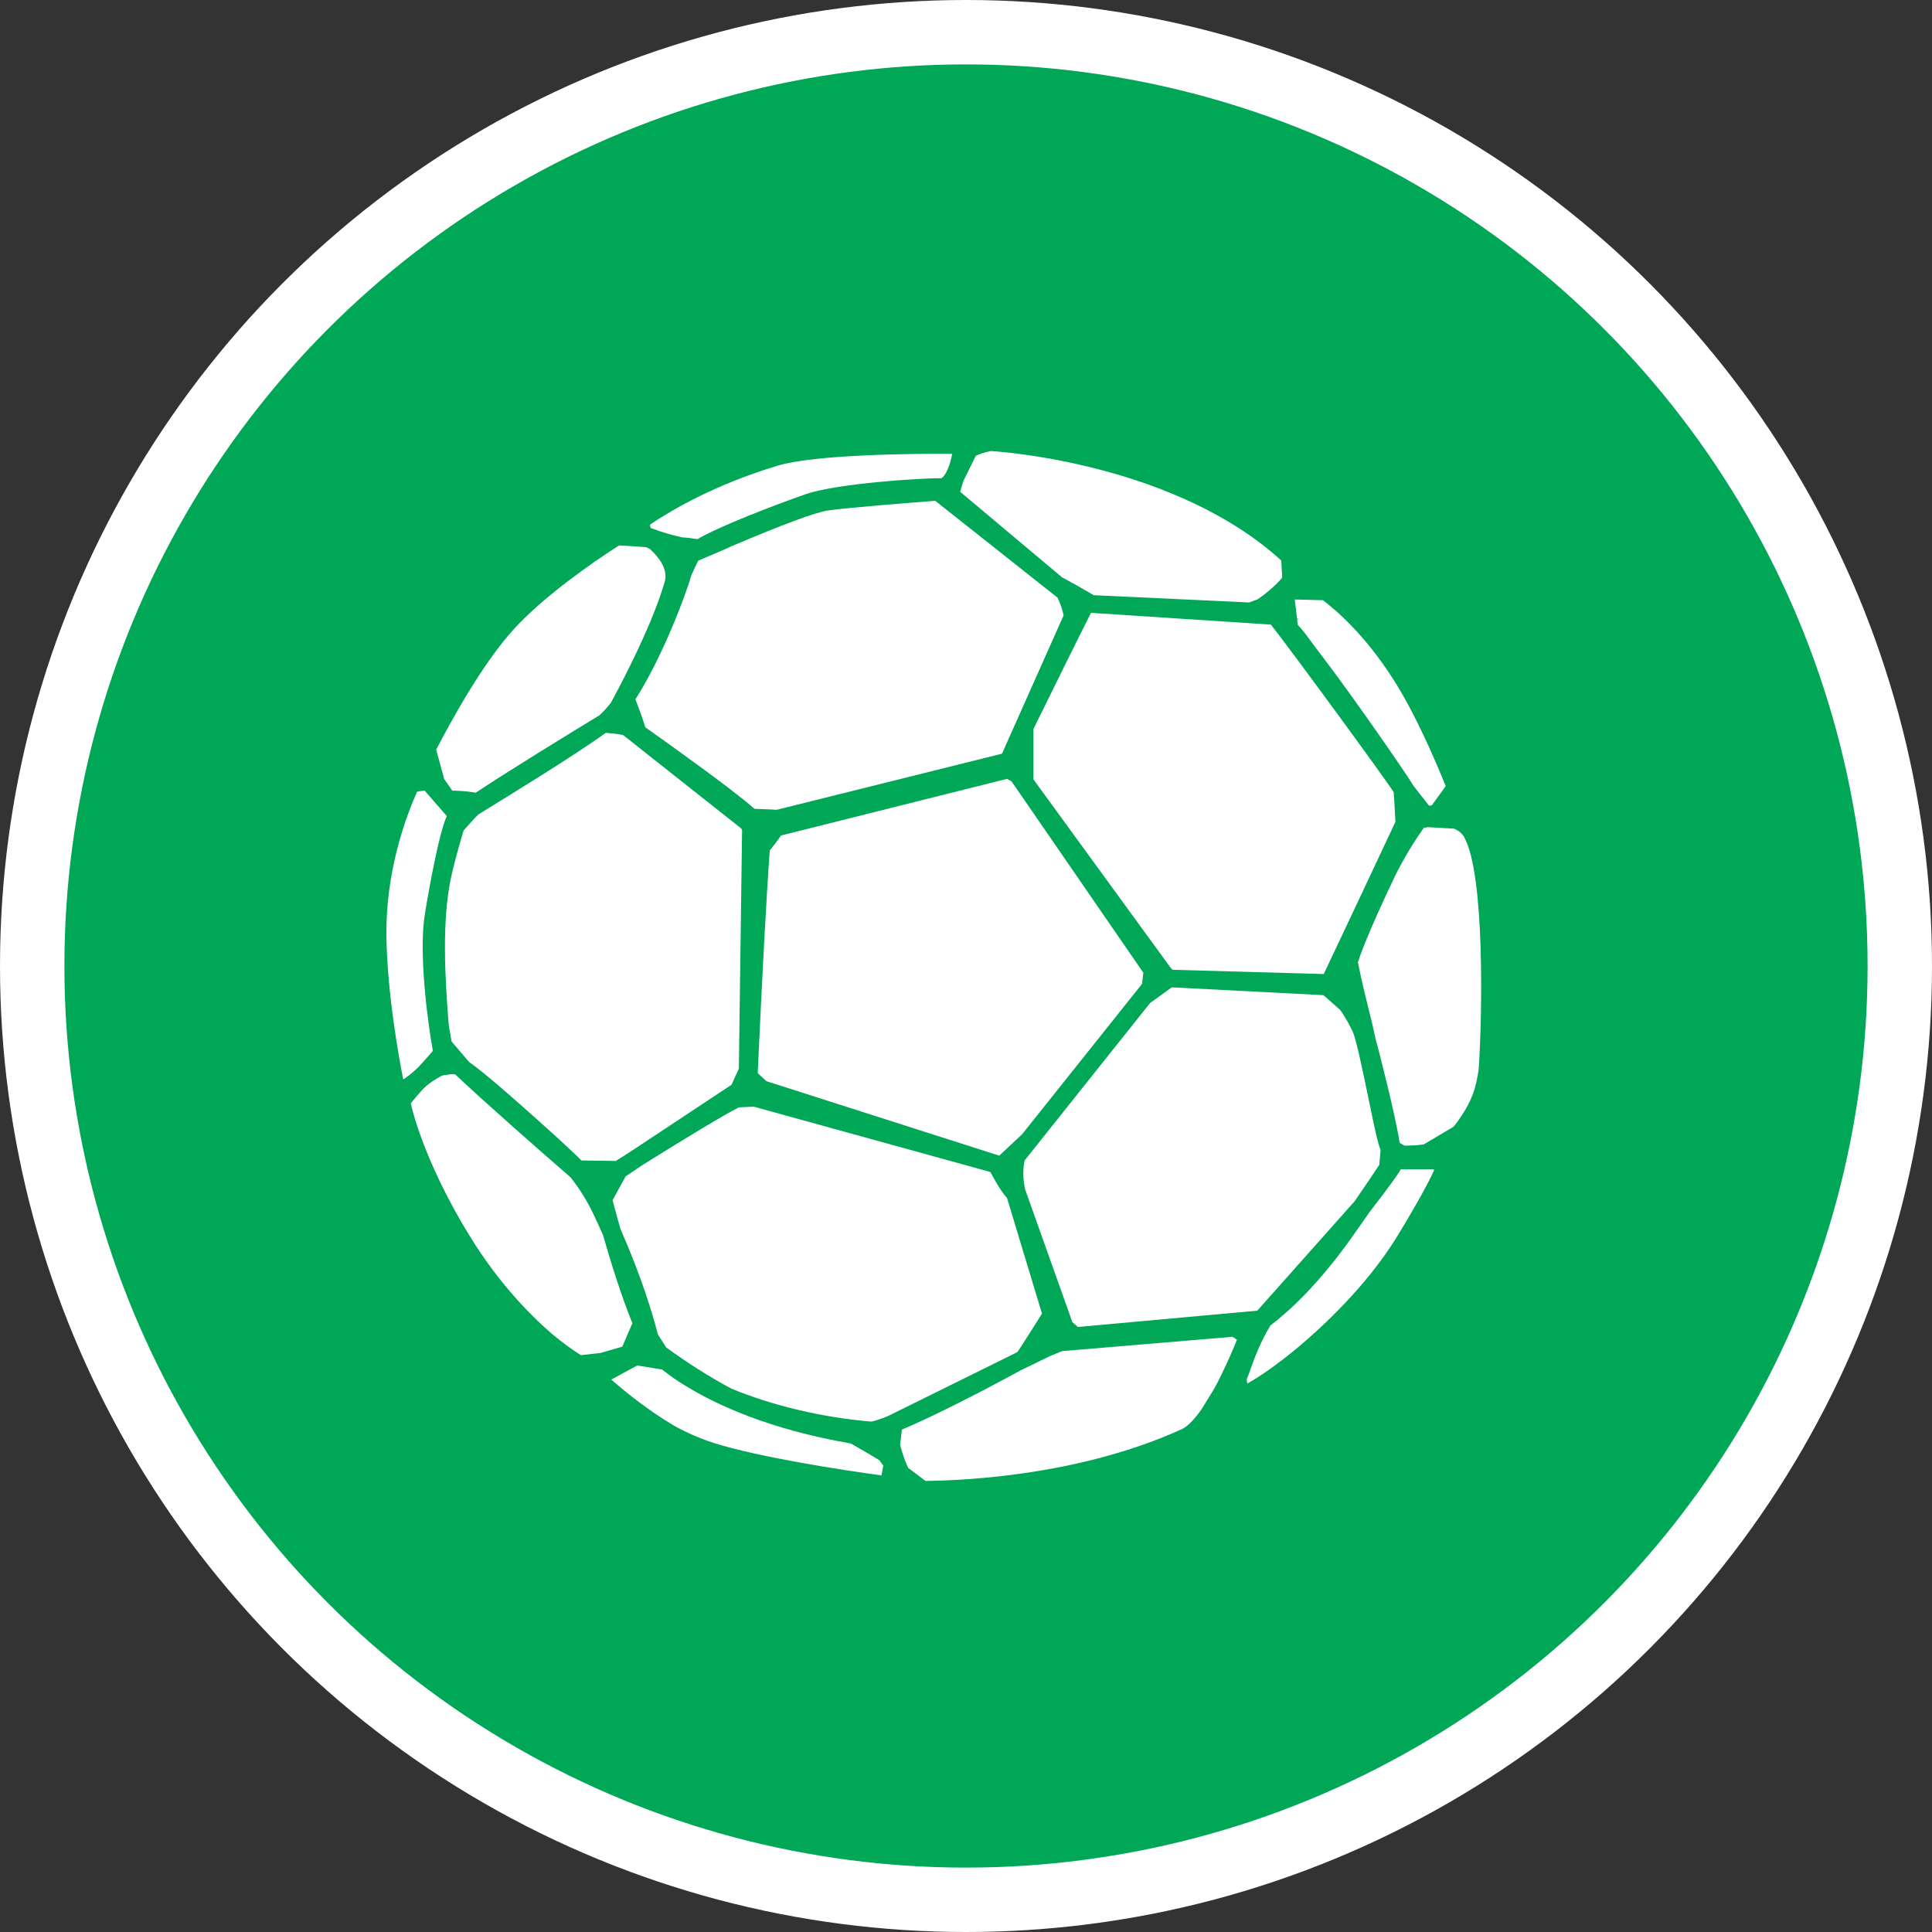 <?xml version="1.0" encoding="UTF-8" standalone="no"?>
<!-- Created with Inkscape (http://www.inkscape.org/) -->

<svg
   xmlns:dc="http://purl.org/dc/elements/1.1/"
   xmlns:cc="http://creativecommons.org/ns#"
   xmlns:rdf="http://www.w3.org/1999/02/22-rdf-syntax-ns#"
   xmlns:svg="http://www.w3.org/2000/svg"
   xmlns="http://www.w3.org/2000/svg"
   xmlns:xlink="http://www.w3.org/1999/xlink"
   xmlns:sodipodi="http://sodipodi.sourceforge.net/DTD/sodipodi-0.dtd"
   xmlns:inkscape="http://www.inkscape.org/namespaces/inkscape"
   width="30px"
   height="30px"
   version="1.1"
   id="svg8"
   inkscape:version="0.92.4 5da689c313, 2019-01-14"
   sodipodi:docname="container.svg">
  <rect width="100%" height="100%" fill="#333333" stroke="none"/>
  <defs
     id="defs2" />
  <sodipodi:namedview
     id="base"
     pagecolor="#ffffff"
     bordercolor="#666666"
     borderopacity="1.0"
     inkscape:pageopacity="0.0"
     inkscape:pageshadow="2"
     inkscape:zoom="13.049334"
     inkscape:cx="18.679046"
     inkscape:cy="12.165829"
     inkscape:document-units="px"
     inkscape:current-layer="layer1"
     showgrid="false"
     inkscape:snap-page="false"
     units="px"
     inkscape:window-width="1884"
     inkscape:window-height="1061"
     inkscape:window-x="0"
     inkscape:window-y="0"
     inkscape:window-maximized="1"
     fit-margin-top="0"
     fit-margin-left="0"
     fit-margin-right="0"
     fit-margin-bottom="0" />
    <circle
       style="color:#000000;clip-rule:nonzero;display:inline;overflow:visible;visibility:visible;opacity:1;isolation:auto;mix-blend-mode:normal;color-interpolation:sRGB;color-interpolation-filters:linearRGB;solid-color:#000000;solid-opacity:1;vector-effect:none;fill:#00A757;fill-opacity:1;fill-rule:evenodd;stroke:#ffffff;stroke-width:1;stroke-linecap:butt;stroke-linejoin:miter;stroke-miterlimit:4;stroke-dasharray:none;stroke-dashoffset:0;stroke-opacity:1;marker:none;color-rendering:auto;image-rendering:auto;shape-rendering:auto;text-rendering:auto;enable-background:accumulate"
       id="path815"
       cx="15"
       cy="15"
       r="14.5" />
<g transform="translate(6,7)"><g id="surface1">
<path style=" stroke:none;fill-rule:nonzero;fill:#FFFFFF;fill-opacity:1;" d="M 10.742 2.102 C 10.805 2.141 10.871 2.176 10.918 2.203 C 10.941 2.219 10.965 2.23 10.98 2.242 L 13.398 2.355 L 13.531 2.305 C 13.617 2.246 13.801 2.105 13.91 1.969 L 13.895 1.703 C 12.27 0.223 9.617 0.016 9.387 0.004 C 9.285 0.023 9.195 0.055 9.152 0.078 L 8.961 0.465 C 8.941 0.523 8.926 0.578 8.91 0.637 L 10.492 1.965 C 10.52 1.98 10.633 2.043 10.742 2.102 Z M 10.742 2.102 "/>
<path style=" stroke:none;fill-rule:nonzero;fill:#FFFFFF;fill-opacity:1;" d="M 12.207 8.059 L 12.223 8.059 L 14.555 8.125 C 14.715 7.789 15.57 5.973 15.668 5.762 C 15.664 5.688 15.652 5.434 15.641 5.301 C 15.52 5.105 13.977 3 13.734 2.699 L 10.941 2.516 C 10.816 2.758 10.32 3.766 10.047 4.32 L 10.047 5.102 L 12.172 8.02 Z M 12.207 8.059 "/>
<path style=" stroke:none;fill-rule:nonzero;fill:#FFFFFF;fill-opacity:1;" d="M 1.023 5.277 C 1.102 5.277 1.262 5.285 1.387 5.309 C 1.941 4.941 2.906 4.352 3.305 4.109 C 3.371 4.051 3.43 3.984 3.484 3.914 C 3.531 3.832 4.113 2.766 4.32 2.039 C 4.367 1.879 4.289 1.707 4.094 1.527 C 4.074 1.516 4.055 1.504 4.031 1.496 L 3.613 1.469 C 3.207 1.73 2.477 2.234 2 2.746 C 1.492 3.293 0.984 4.234 0.773 4.641 L 0.898 5.098 Z M 1.023 5.277 "/>
<path style=" stroke:none;fill-rule:nonzero;fill:#FFFFFF;fill-opacity:1;" d="M 4.594 1.344 C 4.672 1.348 4.75 1.359 4.824 1.371 C 4.828 1.371 4.832 1.371 4.832 1.371 C 5.16 1.176 6.031 0.84 6.516 0.672 C 6.977 0.512 8.27 0.422 8.617 0.426 C 8.699 0.375 8.758 0.199 8.785 0.047 C 8.191 0.043 6.668 0.055 6.078 0.23 C 5.105 0.523 4.43 0.918 4.09 1.148 L 4.105 1.199 C 4.262 1.258 4.426 1.309 4.594 1.344 Z M 4.594 1.344 "/>
<path style=" stroke:none;fill-rule:nonzero;fill:#FFFFFF;fill-opacity:1;" d="M 3.406 4.379 C 2.941 4.719 1.875 5.371 1.426 5.648 C 1.344 5.73 1.254 5.836 1.199 5.895 C 1.152 6.051 1.082 6.289 1.016 6.57 C 0.848 7.289 0.918 8.254 0.961 8.832 C 0.965 8.871 0.969 8.914 0.973 8.949 C 0.988 9.043 1.004 9.117 1.012 9.172 L 1.285 9.492 C 1.52 9.652 2.074 10.145 2.305 10.352 C 2.492 10.52 2.684 10.691 2.824 10.824 C 2.93 10.922 2.992 10.98 3.027 11.02 L 3.562 11.027 C 3.645 10.977 3.734 10.918 3.832 10.855 L 5.359 9.844 L 5.473 9.594 L 5.523 5.887 C 5.52 5.879 5.512 5.871 5.508 5.863 L 3.676 4.414 C 3.586 4.395 3.496 4.387 3.406 4.379 Z M 3.406 4.379 "/>
<path style=" stroke:none;fill-rule:nonzero;fill:#FFFFFF;fill-opacity:1;" d="M 5.992 5.57 C 6.016 5.574 6.039 5.574 6.062 5.574 L 9.559 4.703 L 10.516 2.555 C 10.496 2.461 10.465 2.371 10.422 2.281 L 8.523 0.777 L 8.516 0.777 C 8.102 0.809 7.156 0.883 6.863 0.926 C 6.676 0.949 6.133 1.152 5.371 1.477 C 5.242 1.535 5.145 1.578 5.078 1.605 L 4.84 1.707 L 4.734 1.934 C 4.648 2.246 4.281 3.211 3.867 3.859 C 3.922 4.004 3.988 4.18 4.02 4.293 C 4.301 4.492 4.57 4.684 4.801 4.855 C 5.227 5.164 5.527 5.395 5.715 5.559 C 5.809 5.562 5.906 5.566 5.992 5.57 Z M 5.992 5.57 "/>
<path style=" stroke:none;fill-rule:nonzero;fill:#FFFFFF;fill-opacity:1;" d="M 14.176 2.617 L 14.141 2.617 L 14.152 2.703 C 14.242 2.797 14.324 2.914 14.422 3.047 C 14.469 3.109 14.516 3.172 14.57 3.242 C 15.004 3.812 15.859 5.043 15.949 5.203 L 16.191 5.512 L 16.234 5.504 L 16.449 5.207 C 16.281 4.793 15.969 4.062 15.621 3.527 C 15.223 2.91 14.82 2.531 14.543 2.32 L 14.105 2.309 L 14.141 2.605 Z M 14.176 2.617 "/>
<path style=" stroke:none;fill-rule:nonzero;fill:#FFFFFF;fill-opacity:1;" d="M 0.547 9.516 C 0.609 9.445 0.695 9.352 0.719 9.32 C 0.719 9.312 0.719 9.305 0.719 9.301 C 0.648 8.914 0.496 7.809 0.598 7.191 C 0.598 7.18 0.797 5.969 0.938 5.672 L 0.594 5.277 C 0.555 5.281 0.516 5.285 0.477 5.293 C 0.285 5.723 -0.012 6.551 0 7.535 C 0.012 8.418 0.195 9.434 0.262 9.762 C 0.367 9.691 0.465 9.609 0.547 9.516 Z M 0.547 9.516 "/>
<path style=" stroke:none;fill-rule:nonzero;fill:#FFFFFF;fill-opacity:1;" d="M 9.516 10.945 L 9.871 10.613 L 11.734 8.277 L 11.754 8.105 L 9.707 5.133 L 9.637 5.094 L 6.129 5.973 C 6.105 6.008 6.082 6.039 6.059 6.07 C 6.02 6.121 5.984 6.168 5.953 6.207 C 5.906 6.816 5.824 8.367 5.766 9.664 L 5.902 9.789 Z M 9.516 10.945 "/>
<path style=" stroke:none;fill-rule:nonzero;fill:#FFFFFF;fill-opacity:1;" d="M 9.801 13.992 C 9.887 13.863 10.078 13.559 10.18 13.398 L 9.637 11.602 C 9.535 11.492 9.422 11.281 9.379 11.199 L 5.703 10.184 L 5.473 10.195 C 5.227 10.32 4.691 10.645 3.996 11.078 L 3.715 11.266 L 3.512 11.637 C 3.551 11.789 3.594 11.941 3.637 12.09 C 3.965 12.832 4.141 13.426 4.215 13.719 L 4.344 13.922 C 4.664 14.156 5 14.371 5.355 14.562 C 6 14.828 6.773 15.012 7.527 15.074 C 7.527 15.074 7.574 15.074 7.781 14.992 L 9.742 14.023 Z M 9.801 13.992 "/>
<path style=" stroke:none;fill-rule:nonzero;fill:#FFFFFF;fill-opacity:1;" d="M 15.754 11.156 L 15.75 11.16 C 15.707 11.234 15.594 11.398 15.27 11.816 C 15.164 11.969 15.062 12.113 14.965 12.25 C 14.461 12.953 14.016 13.363 13.727 13.582 C 13.566 13.852 13.488 14.066 13.426 14.238 C 13.406 14.301 13.383 14.359 13.359 14.418 C 13.363 14.441 13.363 14.465 13.367 14.484 C 13.551 14.383 13.832 14.191 14.164 13.914 C 14.527 13.609 15.203 12.988 15.68 12.223 C 16.02 11.668 16.188 11.348 16.27 11.168 L 16.254 11.156 Z M 15.754 11.156 "/>
<path style=" stroke:none;fill-rule:nonzero;fill:#FFFFFF;fill-opacity:1;" d="M 3.82 13.547 C 3.648 13.129 3.477 12.574 3.363 12.176 C 3.309 12.055 3.254 11.934 3.199 11.82 C 3.105 11.629 2.992 11.449 2.859 11.281 C 2.387 10.871 1.535 10.125 1.074 9.688 C 1.039 9.672 0.996 9.68 0.953 9.688 C 0.93 9.691 0.91 9.695 0.891 9.695 C 0.859 9.699 0.738 9.766 0.625 9.859 C 0.543 9.926 0.43 10.07 0.379 10.133 C 0.461 10.508 0.758 11.359 1.379 12.328 C 1.816 13.004 2.27 13.453 2.574 13.715 C 2.715 13.832 2.863 13.945 3.02 14.043 L 3.328 14.008 L 3.664 13.91 C 3.707 13.805 3.773 13.652 3.82 13.547 Z M 3.82 13.547 "/>
<path style=" stroke:none;fill-rule:nonzero;fill:#FFFFFF;fill-opacity:1;" d="M 16.746 6.02 C 16.715 5.949 16.652 5.895 16.574 5.867 L 16.176 5.844 C 16.156 5.844 16.133 5.852 16.109 5.855 C 15.941 6.09 15.793 6.34 15.664 6.598 C 15.266 7.43 15.109 7.852 15.086 7.945 C 15.148 8.254 15.207 8.488 15.258 8.695 C 15.301 8.859 15.332 9 15.363 9.145 C 15.398 9.258 15.676 10.352 15.734 10.746 L 15.809 10.789 C 15.91 10.789 16.012 10.785 16.109 10.77 L 16.57 10.496 C 16.582 10.484 16.59 10.469 16.602 10.457 C 16.867 10.102 16.918 9.887 16.961 9.605 C 17.02 8.723 17.051 6.602 16.746 6.02 Z M 16.746 6.02 "/>
<path style=" stroke:none;fill-rule:nonzero;fill:#FFFFFF;fill-opacity:1;" d="M 15.035 11.652 C 15.199 11.414 15.332 11.219 15.418 11.086 L 15.438 10.855 C 15.395 10.758 15.344 10.516 15.246 10.039 C 15.164 9.648 15.074 9.203 15.012 9.035 C 14.957 8.914 14.891 8.797 14.812 8.684 C 14.719 8.602 14.621 8.516 14.551 8.453 L 12.211 8.332 L 12.195 8.332 L 11.859 8.574 L 9.91 11.02 C 9.887 11.137 9.883 11.258 9.902 11.379 C 9.906 11.406 9.91 11.434 9.914 11.457 L 10.652 13.531 L 10.738 13.605 L 13.523 13.352 Z M 15.035 11.652 "/>
<path style=" stroke:none;fill-rule:nonzero;fill:#FFFFFF;fill-opacity:1;" d="M 7.211 15.414 C 5.938 15.195 5.117 14.809 4.652 14.523 C 4.52 14.445 4.398 14.359 4.281 14.266 L 3.895 14.203 L 3.492 14.422 C 3.684 14.59 4.047 14.891 4.465 15.137 C 4.66 15.246 4.867 15.336 5.082 15.406 C 5.789 15.629 7.082 15.828 7.688 15.91 L 7.715 15.758 C 7.695 15.73 7.676 15.703 7.656 15.676 C 7.539 15.602 7.355 15.496 7.211 15.414 Z M 7.211 15.414 "/>
<path style=" stroke:none;fill-rule:nonzero;fill:#FFFFFF;fill-opacity:1;" d="M 10.492 13.98 L 10.301 14.059 L 9.852 14.277 C 9.285 14.586 8.508 14.988 8.004 15.199 C 7.996 15.27 7.988 15.355 7.977 15.434 C 7.992 15.496 8.008 15.551 8.027 15.605 C 8.047 15.668 8.074 15.73 8.102 15.793 L 8.371 15.996 C 9.074 15.988 10.809 15.891 12.344 15.195 C 12.406 15.168 12.508 15.094 12.652 14.891 L 12.824 14.613 C 12.879 14.523 12.93 14.422 12.98 14.316 C 13.074 14.125 13.152 13.941 13.207 13.805 C 13.188 13.789 13.164 13.773 13.137 13.758 Z M 10.492 13.98 "/>
</g>
</g>
</svg>
